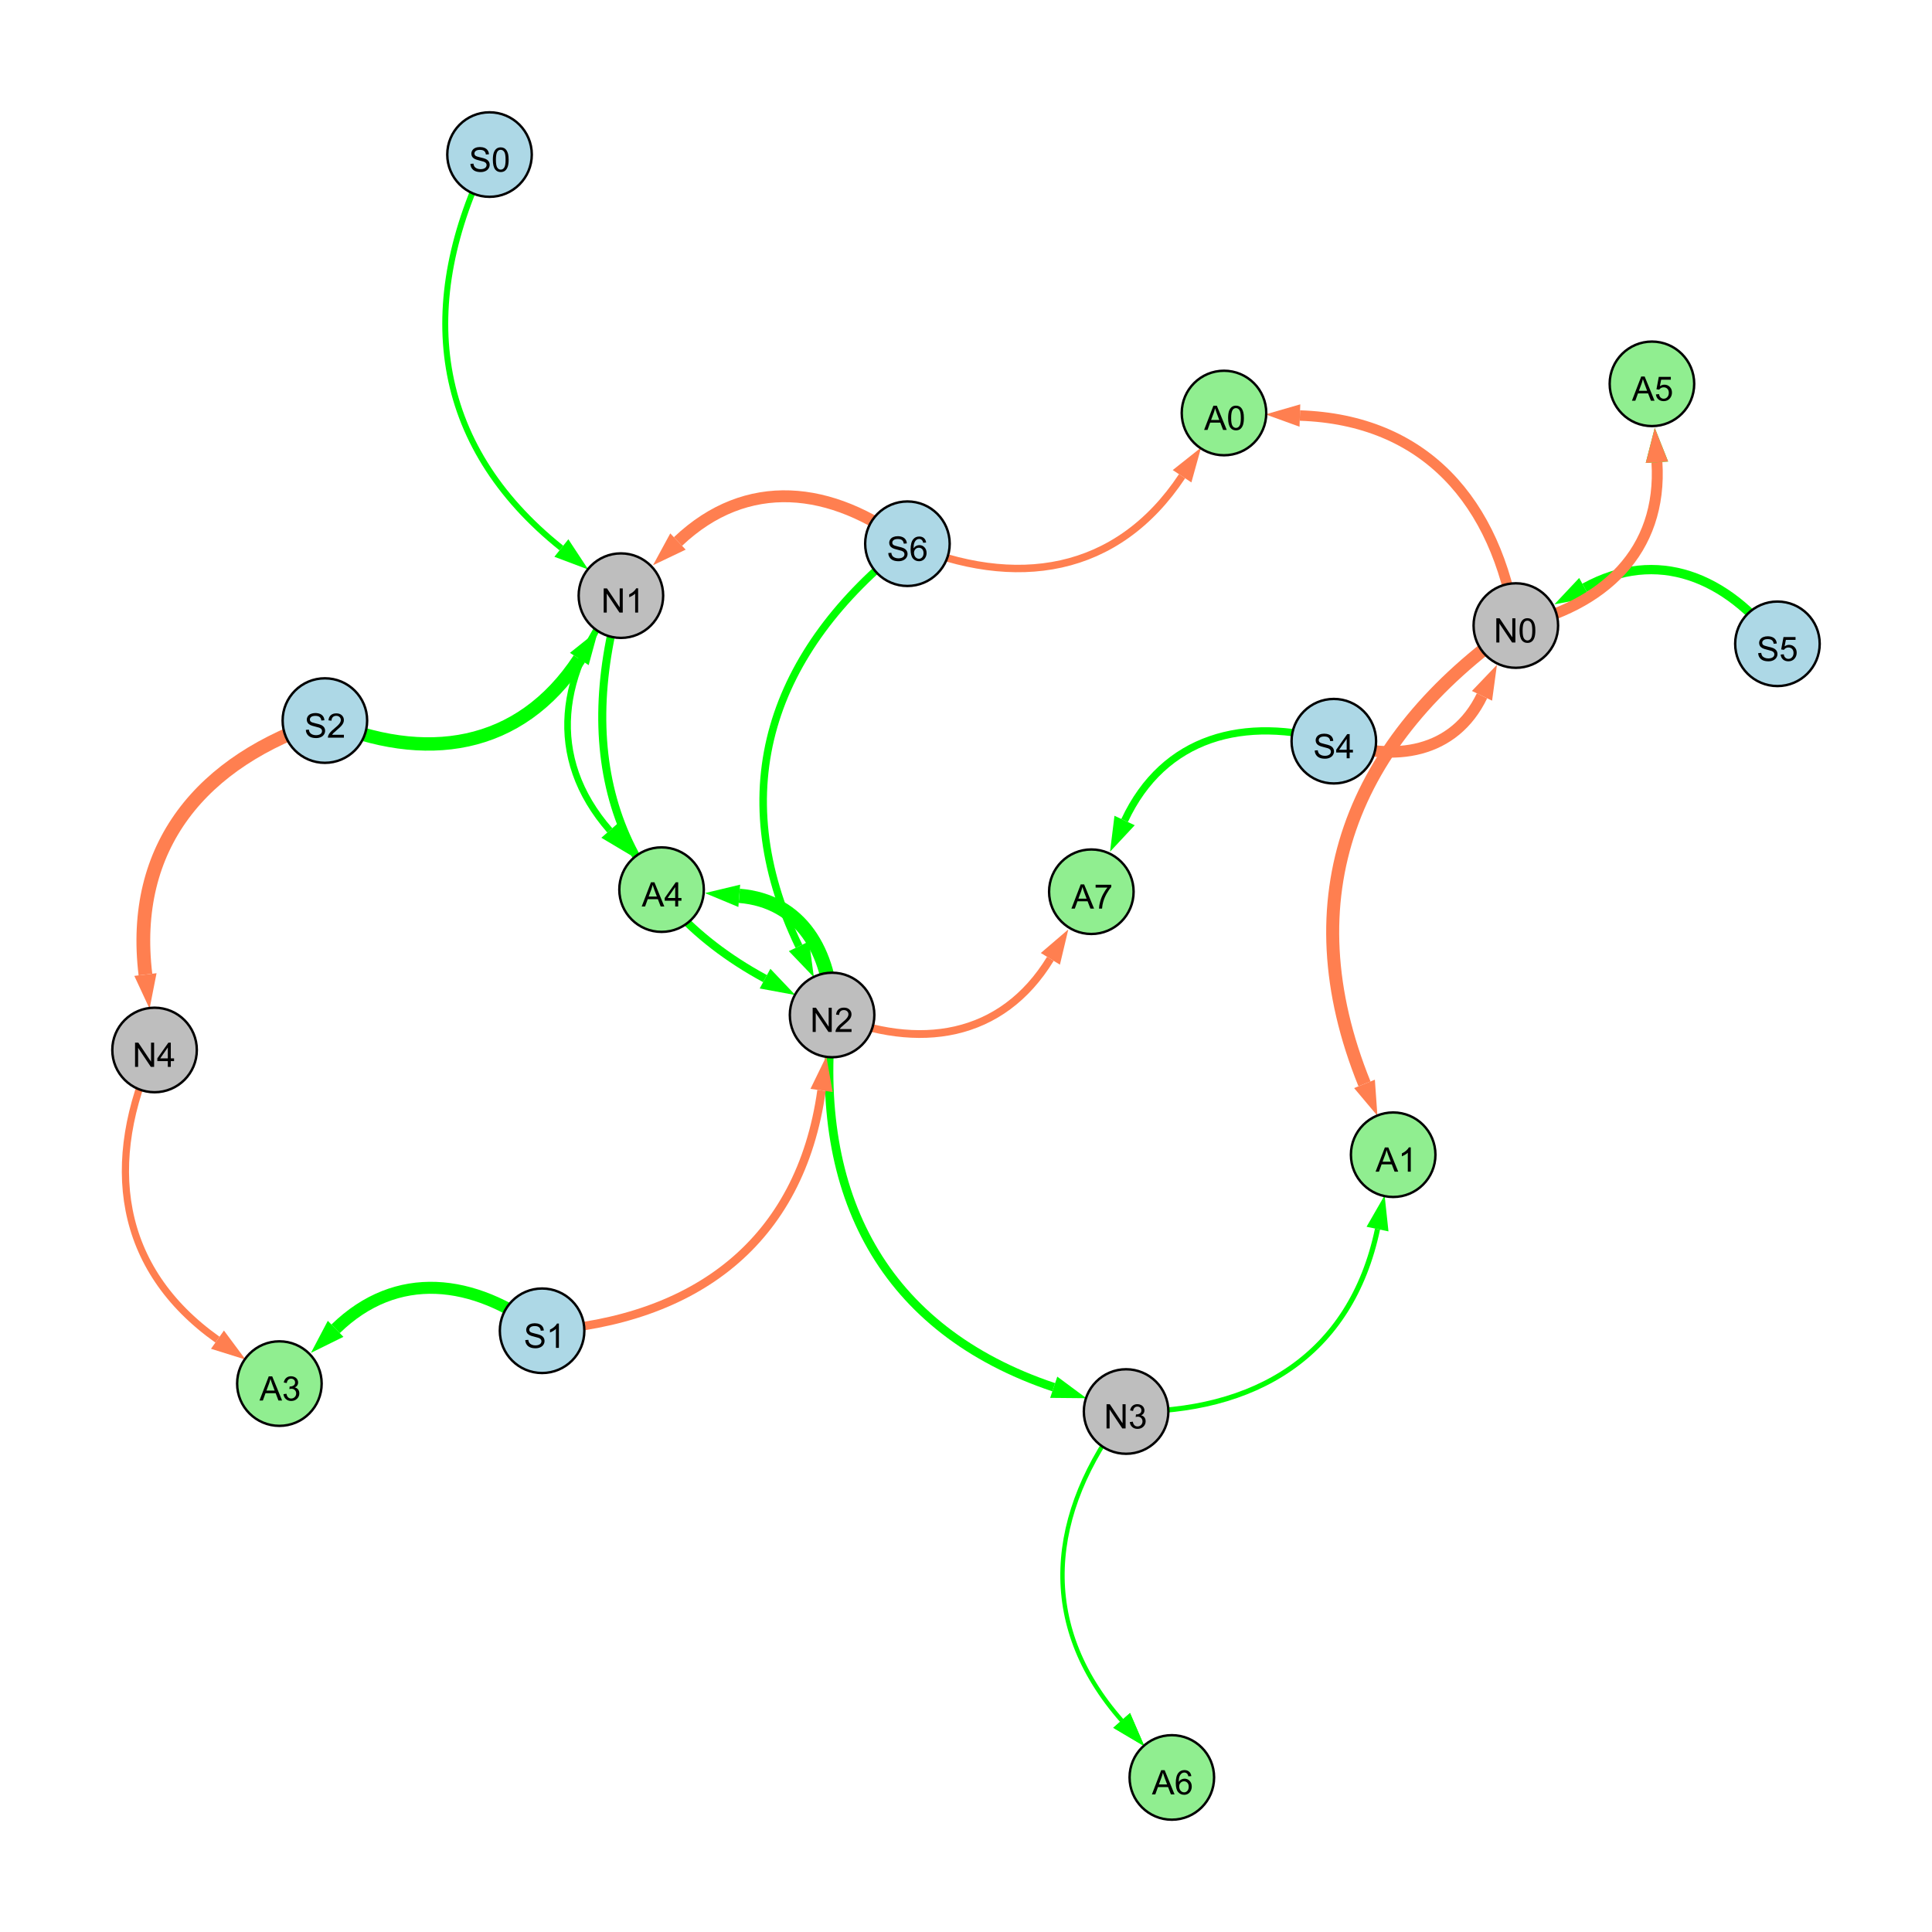 <?xml version="1.0" encoding="UTF-8"?>
<svg xmlns="http://www.w3.org/2000/svg" xmlns:xlink="http://www.w3.org/1999/xlink" width="800" height="800" viewBox="0 0 800 800">
<defs>
<g>
<g id="glyph-0-0">
<path d="M 0.629 -3.219 L 1.879 -3.328 C 1.938 -2.828 2.078 -2.418 2.293 -2.094 C 2.512 -1.773 2.848 -1.516 3.301 -1.316 C 3.758 -1.117 4.27 -1.02 4.84 -1.02 C 5.344 -1.02 5.793 -1.094 6.18 -1.242 C 6.566 -1.395 6.855 -1.602 7.043 -1.863 C 7.234 -2.125 7.328 -2.41 7.328 -2.719 C 7.328 -3.035 7.238 -3.309 7.055 -3.543 C 6.871 -3.777 6.57 -3.977 6.152 -4.137 C 5.883 -4.242 5.289 -4.402 4.367 -4.625 C 3.449 -4.844 2.805 -5.055 2.434 -5.25 C 1.953 -5.5 1.598 -5.812 1.363 -6.184 C 1.129 -6.555 1.012 -6.969 1.012 -7.43 C 1.012 -7.938 1.156 -8.41 1.441 -8.848 C 1.73 -9.289 2.148 -9.621 2.699 -9.852 C 3.25 -10.078 3.863 -10.191 4.539 -10.191 C 5.281 -10.191 5.938 -10.074 6.504 -9.832 C 7.07 -9.594 7.508 -9.242 7.812 -8.777 C 8.117 -8.312 8.281 -7.785 8.305 -7.199 L 7.035 -7.102 C 6.965 -7.734 6.734 -8.215 6.34 -8.539 C 5.945 -8.863 5.363 -9.023 4.594 -9.023 C 3.793 -9.023 3.207 -8.875 2.84 -8.582 C 2.473 -8.289 2.289 -7.934 2.289 -7.52 C 2.289 -7.16 2.422 -6.863 2.68 -6.633 C 2.934 -6.398 3.602 -6.16 4.68 -5.918 C 5.758 -5.672 6.496 -5.461 6.898 -5.277 C 7.48 -5.008 7.91 -4.668 8.188 -4.254 C 8.469 -3.844 8.605 -3.367 8.605 -2.828 C 8.605 -2.297 8.453 -1.793 8.148 -1.324 C 7.844 -0.852 7.406 -0.484 6.832 -0.223 C 6.262 0.039 5.617 0.172 4.902 0.172 C 3.996 0.172 3.234 0.039 2.621 -0.227 C 2.008 -0.488 1.527 -0.887 1.18 -1.418 C 0.832 -1.949 0.648 -2.551 0.629 -3.219 Z M 0.629 -3.219 "/>
</g>
<g id="glyph-0-1">
<path d="M 7.047 -1.184 L 7.047 0 L 0.422 0 C 0.414 -0.297 0.461 -0.582 0.566 -0.855 C 0.734 -1.305 1.008 -1.75 1.379 -2.188 C 1.75 -2.625 2.285 -3.133 2.988 -3.703 C 4.078 -4.598 4.812 -5.305 5.195 -5.828 C 5.578 -6.348 5.77 -6.844 5.77 -7.309 C 5.77 -7.797 5.594 -8.207 5.246 -8.543 C 4.898 -8.875 4.445 -9.043 3.883 -9.043 C 3.289 -9.043 2.816 -8.867 2.461 -8.512 C 2.105 -8.156 1.926 -7.664 1.922 -7.035 L 0.656 -7.164 C 0.742 -8.109 1.07 -8.828 1.633 -9.32 C 2.199 -9.816 2.957 -10.062 3.91 -10.062 C 4.871 -10.062 5.633 -9.797 6.195 -9.262 C 6.754 -8.73 7.035 -8.07 7.035 -7.281 C 7.035 -6.879 6.953 -6.484 6.789 -6.098 C 6.625 -5.711 6.352 -5.301 5.973 -4.875 C 5.59 -4.445 4.957 -3.859 4.074 -3.109 C 3.336 -2.492 2.863 -2.07 2.652 -1.848 C 2.441 -1.629 2.27 -1.406 2.133 -1.184 Z M 7.047 -1.184 "/>
</g>
<g id="glyph-0-2">
<path d="M 1.066 0 L 1.066 -10.023 L 2.426 -10.023 L 7.691 -2.152 L 7.691 -10.023 L 8.961 -10.023 L 8.961 0 L 7.602 0 L 2.336 -7.875 L 2.336 0 Z M 1.066 0 "/>
</g>
<g id="glyph-0-3">
<path d="M 5.215 0 L 3.984 0 L 3.984 -7.84 C 3.688 -7.559 3.301 -7.277 2.82 -6.992 C 2.34 -6.711 1.906 -6.5 1.523 -6.359 L 1.523 -7.547 C 2.211 -7.871 2.812 -8.262 3.328 -8.723 C 3.844 -9.184 4.207 -9.629 4.422 -10.062 L 5.215 -10.062 Z M 5.215 0 "/>
</g>
<g id="glyph-0-4">
<path d="M 4.523 0 L 4.523 -2.398 L 0.18 -2.398 L 0.18 -3.527 L 4.75 -10.023 L 5.758 -10.023 L 5.758 -3.527 L 7.109 -3.527 L 7.109 -2.398 L 5.758 -2.398 L 5.758 0 L 4.523 0 M 4.523 -3.527 L 4.523 -8.047 L 1.387 -3.527 Z M 4.523 -3.527 "/>
</g>
<g id="glyph-0-5">
<path d="M 0.582 -4.941 C 0.582 -6.129 0.703 -7.082 0.945 -7.805 C 1.191 -8.527 1.555 -9.082 2.035 -9.477 C 2.516 -9.867 3.121 -10.062 3.848 -10.062 C 4.387 -10.062 4.859 -9.953 5.266 -9.738 C 5.668 -9.52 6.004 -9.211 6.27 -8.801 C 6.531 -8.395 6.738 -7.898 6.891 -7.312 C 7.039 -6.727 7.117 -5.938 7.117 -4.941 C 7.117 -3.766 6.996 -2.816 6.754 -2.094 C 6.512 -1.371 6.152 -0.816 5.672 -0.422 C 5.191 -0.027 4.582 0.172 3.848 0.172 C 2.883 0.172 2.125 -0.176 1.57 -0.867 C 0.91 -1.703 0.582 -3.059 0.582 -4.941 M 1.844 -4.941 C 1.844 -3.297 2.039 -2.203 2.422 -1.656 C 2.809 -1.113 3.285 -0.84 3.848 -0.84 C 4.414 -0.84 4.891 -1.113 5.273 -1.66 C 5.66 -2.207 5.852 -3.301 5.852 -4.941 C 5.852 -6.594 5.66 -7.688 5.273 -8.23 C 4.891 -8.773 4.41 -9.043 3.836 -9.043 C 3.27 -9.043 2.82 -8.805 2.48 -8.328 C 2.059 -7.715 1.844 -6.586 1.844 -4.941 Z M 1.844 -4.941 "/>
</g>
<g id="glyph-0-6">
<path d="M 0.586 -2.645 L 1.82 -2.809 C 1.961 -2.113 2.199 -1.609 2.539 -1.301 C 2.879 -0.996 3.293 -0.84 3.781 -0.84 C 4.359 -0.84 4.848 -1.043 5.246 -1.441 C 5.645 -1.844 5.844 -2.34 5.844 -2.934 C 5.844 -3.496 5.66 -3.965 5.289 -4.332 C 4.922 -4.699 4.453 -4.883 3.883 -4.883 C 3.648 -4.883 3.359 -4.836 3.016 -4.742 L 3.152 -5.824 C 3.234 -5.816 3.301 -5.812 3.352 -5.812 C 3.875 -5.812 4.344 -5.945 4.766 -6.219 C 5.184 -6.492 5.395 -6.914 5.395 -7.484 C 5.395 -7.938 5.242 -8.309 4.938 -8.605 C 4.629 -8.902 4.234 -9.051 3.754 -9.051 C 3.273 -9.051 2.875 -8.898 2.555 -8.602 C 2.238 -8.297 2.031 -7.848 1.941 -7.246 L 0.711 -7.465 C 0.859 -8.289 1.203 -8.93 1.734 -9.383 C 2.27 -9.836 2.934 -10.062 3.727 -10.062 C 4.273 -10.062 4.777 -9.945 5.234 -9.711 C 5.695 -9.477 6.047 -9.156 6.293 -8.75 C 6.535 -8.344 6.656 -7.914 6.656 -7.457 C 6.656 -7.023 6.543 -6.629 6.309 -6.273 C 6.078 -5.918 5.734 -5.637 5.277 -5.43 C 5.871 -5.289 6.328 -5.008 6.656 -4.578 C 6.984 -4.145 7.148 -3.605 7.148 -2.961 C 7.148 -2.086 6.832 -1.344 6.195 -0.734 C 5.555 -0.125 4.75 0.18 3.773 0.18 C 2.895 0.18 2.164 -0.086 1.582 -0.609 C 1 -1.133 0.672 -1.812 0.586 -2.645 Z M 0.586 -2.645 "/>
</g>
<g id="glyph-0-7">
<path d="M 0.582 -2.625 L 1.875 -2.734 C 1.969 -2.105 2.191 -1.633 2.539 -1.316 C 2.887 -1 3.309 -0.84 3.801 -0.84 C 4.395 -0.84 4.895 -1.062 5.305 -1.512 C 5.715 -1.957 5.922 -2.551 5.922 -3.289 C 5.922 -3.988 5.723 -4.543 5.328 -4.949 C 4.934 -5.355 4.418 -5.559 3.781 -5.559 C 3.383 -5.559 3.027 -5.469 2.707 -5.289 C 2.387 -5.109 2.137 -4.875 1.953 -4.586 L 0.801 -4.738 L 1.77 -9.883 L 6.754 -9.883 L 6.754 -8.711 L 2.754 -8.711 L 2.215 -6.016 C 2.816 -6.434 3.449 -6.645 4.109 -6.645 C 4.984 -6.645 5.723 -6.34 6.324 -5.734 C 6.926 -5.129 7.227 -4.352 7.227 -3.398 C 7.227 -2.492 6.961 -1.707 6.434 -1.047 C 5.789 -0.234 4.914 0.172 3.801 0.172 C 2.891 0.172 2.145 -0.086 1.57 -0.594 C 0.992 -1.105 0.664 -1.781 0.582 -2.625 Z M 0.582 -2.625 "/>
</g>
<g id="glyph-0-8">
<path d="M 6.965 -7.566 L 5.742 -7.473 C 5.633 -7.953 5.477 -8.305 5.277 -8.523 C 4.945 -8.875 4.535 -9.051 4.047 -9.051 C 3.656 -9.051 3.312 -8.941 3.016 -8.723 C 2.629 -8.441 2.32 -8.027 2.098 -7.484 C 1.875 -6.941 1.758 -6.172 1.75 -5.168 C 2.047 -5.617 2.41 -5.953 2.836 -6.172 C 3.266 -6.391 3.715 -6.5 4.184 -6.5 C 5.004 -6.5 5.703 -6.199 6.277 -5.594 C 6.855 -4.992 7.145 -4.211 7.145 -3.254 C 7.145 -2.625 7.008 -2.039 6.738 -1.5 C 6.465 -0.961 6.094 -0.547 5.617 -0.258 C 5.145 0.027 4.609 0.172 4.008 0.172 C 2.98 0.172 2.145 -0.207 1.496 -0.961 C 0.852 -1.715 0.527 -2.957 0.527 -4.688 C 0.527 -6.625 0.883 -8.035 1.602 -8.914 C 2.223 -9.68 3.066 -10.062 4.121 -10.062 C 4.91 -10.062 5.555 -9.84 6.059 -9.398 C 6.562 -8.957 6.867 -8.348 6.965 -7.566 M 1.941 -3.246 C 1.941 -2.824 2.031 -2.418 2.211 -2.031 C 2.391 -1.645 2.645 -1.348 2.969 -1.145 C 3.289 -0.941 3.629 -0.84 3.984 -0.84 C 4.504 -0.84 4.953 -1.051 5.324 -1.469 C 5.699 -1.891 5.887 -2.457 5.887 -3.18 C 5.887 -3.871 5.699 -4.418 5.332 -4.816 C 4.961 -5.215 4.5 -5.414 3.938 -5.414 C 3.383 -5.414 2.91 -5.215 2.523 -4.816 C 2.137 -4.418 1.941 -3.895 1.941 -3.246 Z M 1.941 -3.246 "/>
</g>
<g id="glyph-0-9">
<path d="M -0.02 0 L 3.828 -10.023 L 5.258 -10.023 L 9.359 0 L 7.848 0 L 6.68 -3.035 L 2.488 -3.035 L 1.387 0 L -0.02 0 M 2.871 -4.117 L 6.27 -4.117 L 5.223 -6.891 C 4.902 -7.734 4.668 -8.426 4.512 -8.969 C 4.383 -8.328 4.203 -7.688 3.973 -7.055 Z M 2.871 -4.117 "/>
</g>
<g id="glyph-0-10">
<path d="M 0.664 -8.711 L 0.664 -9.891 L 7.148 -9.891 L 7.148 -8.934 C 6.512 -8.254 5.879 -7.352 5.254 -6.227 C 4.625 -5.102 4.141 -3.945 3.801 -2.754 C 3.555 -1.918 3.398 -0.996 3.328 0 L 2.062 0 C 2.078 -0.789 2.234 -1.742 2.531 -2.859 C 2.824 -3.973 3.25 -5.051 3.805 -6.086 C 4.359 -7.125 4.945 -8 5.57 -8.711 Z M 0.664 -8.711 "/>
</g>
</g>
</defs>
<rect x="-80" y="-80" width="960" height="960" fill="rgb(100%, 100%, 100%)" fill-opacity="1"/>
<path fill="none" stroke-width="5.537" stroke-linecap="butt" stroke-linejoin="miter" stroke="rgb(0%, 100%, 0%)" stroke-opacity="1" stroke-miterlimit="10" d="M 134.527 298.371 C 176.02 316.207 215.223 310.395 239.875 272.871 "/>
<path fill-rule="nonzero" fill="rgb(0%, 100%, 0%)" fill-opacity="1" d="M 247.711 260.949 L 243.75 275.418 L 236.004 270.328 L 247.711 260.949 "/>
<path fill="none" stroke-width="4.753" stroke-linecap="butt" stroke-linejoin="miter" stroke="rgb(100%, 49.804%, 31.373%)" stroke-opacity="1" stroke-miterlimit="10" d="M 552.309 306.914 C 577.457 315.988 602.254 311.816 613.664 288.121 "/>
<path fill-rule="nonzero" fill="rgb(100%, 49.804%, 31.373%)" fill-opacity="1" d="M 619.855 275.27 L 617.84 290.133 L 609.488 286.113 L 619.855 275.27 "/>
<path fill="none" stroke-width="3.334" stroke-linecap="butt" stroke-linejoin="miter" stroke="rgb(0%, 100%, 0%)" stroke-opacity="1" stroke-miterlimit="10" d="M 257.105 246.645 C 237.355 314.426 254.875 371.664 316.789 405.23 "/>
<path fill-rule="nonzero" fill="rgb(0%, 100%, 0%)" fill-opacity="1" d="M 329.328 412.027 L 314.578 409.305 L 318.996 401.152 L 329.328 412.027 "/>
<path fill="none" stroke-width="3.588" stroke-linecap="butt" stroke-linejoin="miter" stroke="rgb(0%, 100%, 0%)" stroke-opacity="1" stroke-miterlimit="10" d="M 344.551 420.281 C 336.605 494.609 365.613 550.719 436.328 574.43 "/>
<path fill-rule="nonzero" fill="rgb(0%, 100%, 0%)" fill-opacity="1" d="M 449.852 578.969 L 434.852 578.828 L 437.801 570.035 L 449.852 578.969 "/>
<path fill="none" stroke-width="5.703" stroke-linecap="butt" stroke-linejoin="miter" stroke="rgb(100%, 49.804%, 31.373%)" stroke-opacity="1" stroke-miterlimit="10" d="M 134.527 298.371 C 83.469 314.852 53.809 350.496 60.223 403.535 "/>
<path fill-rule="nonzero" fill="rgb(100%, 49.804%, 31.373%)" fill-opacity="1" d="M 61.934 417.699 L 55.621 404.094 L 64.824 402.98 L 61.934 417.699 "/>
<path fill="none" stroke-width="3.857" stroke-linecap="butt" stroke-linejoin="miter" stroke="rgb(0%, 100%, 0%)" stroke-opacity="1" stroke-miterlimit="10" d="M 736 266.586 C 715.18 238.883 686.199 226.852 656.137 243.379 "/>
<path fill-rule="nonzero" fill="rgb(0%, 100%, 0%)" fill-opacity="1" d="M 643.637 250.25 L 653.906 239.316 L 658.371 247.441 L 643.637 250.25 "/>
<path fill="none" stroke-width="3.121" stroke-linecap="butt" stroke-linejoin="miter" stroke="rgb(0%, 100%, 0%)" stroke-opacity="1" stroke-miterlimit="10" d="M 375.746 225.141 C 319.102 269.473 299.641 327.199 330.824 391.832 "/>
<path fill-rule="nonzero" fill="rgb(0%, 100%, 0%)" fill-opacity="1" d="M 337.023 404.68 L 326.648 393.844 L 335 389.816 L 337.023 404.68 "/>
<path fill="none" stroke-width="2.465" stroke-linecap="butt" stroke-linejoin="miter" stroke="rgb(0%, 100%, 0%)" stroke-opacity="1" stroke-miterlimit="10" d="M 202.703 64 C 171.887 125.746 178.695 183.938 232.449 226.926 "/>
<path fill-rule="nonzero" fill="rgb(0%, 100%, 0%)" fill-opacity="1" d="M 243.59 235.836 L 229.555 230.547 L 235.344 223.305 L 243.59 235.836 "/>
<path fill="none" stroke-width="4.924" stroke-linecap="butt" stroke-linejoin="miter" stroke="rgb(100%, 49.804%, 31.373%)" stroke-opacity="1" stroke-miterlimit="10" d="M 375.746 225.141 C 344.305 201.086 309.234 197.199 280.734 224.23 "/>
<path fill-rule="nonzero" fill="rgb(100%, 49.804%, 31.373%)" fill-opacity="1" d="M 270.387 234.051 L 277.547 220.867 L 283.926 227.594 L 270.387 234.051 "/>
<path fill="none" stroke-width="3.501" stroke-linecap="butt" stroke-linejoin="miter" stroke="rgb(100%, 49.804%, 31.373%)" stroke-opacity="1" stroke-miterlimit="10" d="M 224.469 551.039 C 287.922 546.797 331.402 514.309 340.184 451.52 "/>
<path fill-rule="nonzero" fill="rgb(100%, 49.804%, 31.373%)" fill-opacity="1" d="M 342.16 437.391 L 344.773 452.16 L 335.594 450.875 L 342.16 437.391 "/>
<path fill="none" stroke-width="3.011" stroke-linecap="butt" stroke-linejoin="miter" stroke="rgb(0%, 100%, 0%)" stroke-opacity="1" stroke-miterlimit="10" d="M 552.309 306.914 C 515.223 296.199 481.875 305.059 465.676 339.75 "/>
<path fill-rule="nonzero" fill="rgb(0%, 100%, 0%)" fill-opacity="1" d="M 459.641 352.676 L 461.477 337.789 L 469.875 341.711 L 459.641 352.676 "/>
<path fill="none" stroke-width="1.259" stroke-linecap="butt" stroke-linejoin="miter" stroke="rgb(0%, 100%, 0%)" stroke-opacity="1" stroke-miterlimit="10" d="M 466.293 584.48 C 433.703 626.652 429.391 672.539 464.449 712.383 "/>
<path fill-rule="nonzero" fill="rgb(0%, 100%, 0%)" fill-opacity="1" d="M 473.871 723.09 L 460.969 715.441 L 467.926 709.32 L 473.871 723.09 "/>
<path fill="none" stroke-width="2.74" stroke-linecap="butt" stroke-linejoin="miter" stroke="rgb(0%, 100%, 0%)" stroke-opacity="1" stroke-miterlimit="10" d="M 257.105 246.645 C 231.27 277.891 226.012 313.547 252.496 343.844 "/>
<path fill-rule="nonzero" fill="rgb(0%, 100%, 0%)" fill-opacity="1" d="M 261.887 354.582 L 249.004 346.895 L 255.984 340.793 L 261.887 354.582 "/>
<path fill="none" stroke-width="5.385" stroke-linecap="butt" stroke-linejoin="miter" stroke="rgb(100%, 49.804%, 31.373%)" stroke-opacity="1" stroke-miterlimit="10" d="M 627.676 259.027 C 559.34 306.621 533.812 371.762 565.008 448.812 "/>
<path fill-rule="nonzero" fill="rgb(100%, 49.804%, 31.373%)" fill-opacity="1" d="M 570.359 462.035 L 560.711 450.555 L 569.305 447.074 L 570.359 462.035 "/>
<path fill="none" stroke-width="4.969" stroke-linecap="butt" stroke-linejoin="miter" stroke="rgb(0%, 100%, 0%)" stroke-opacity="1" stroke-miterlimit="10" d="M 224.469 551.039 C 196.168 529.398 164.242 525.613 138.969 550.238 "/>
<path fill-rule="nonzero" fill="rgb(0%, 100%, 0%)" fill-opacity="1" d="M 128.75 560.195 L 135.734 546.918 L 142.203 553.559 L 128.75 560.195 "/>
<path fill="none" stroke-width="3.074" stroke-linecap="butt" stroke-linejoin="miter" stroke="rgb(100%, 49.804%, 31.373%)" stroke-opacity="1" stroke-miterlimit="10" d="M 375.746 225.141 C 420.637 244.258 462.633 237.656 489.465 197.199 "/>
<path fill-rule="nonzero" fill="rgb(100%, 49.804%, 31.373%)" fill-opacity="1" d="M 497.348 185.312 L 493.328 199.762 L 485.602 194.641 L 497.348 185.312 "/>
<path fill="none" stroke-width="2.138" stroke-linecap="butt" stroke-linejoin="miter" stroke="rgb(0%, 100%, 0%)" stroke-opacity="1" stroke-miterlimit="10" d="M 466.293 584.48 C 519.879 585.324 559.406 561.156 570.398 508.934 "/>
<path fill-rule="nonzero" fill="rgb(0%, 100%, 0%)" fill-opacity="1" d="M 573.34 494.973 L 574.938 509.891 L 565.863 507.98 L 573.34 494.973 "/>
<path fill="none" stroke-width="5.902" stroke-linecap="butt" stroke-linejoin="miter" stroke="rgb(0%, 100%, 0%)" stroke-opacity="1" stroke-miterlimit="10" d="M 344.551 420.281 C 344.074 394.227 331.645 372.98 306.113 370.941 "/>
<path fill-rule="nonzero" fill="rgb(0%, 100%, 0%)" fill-opacity="1" d="M 291.891 369.805 L 306.48 366.32 L 305.742 375.562 L 291.891 369.805 "/>
<path fill="none" stroke-width="2.978" stroke-linecap="butt" stroke-linejoin="miter" stroke="rgb(100%, 49.804%, 31.373%)" stroke-opacity="1" stroke-miterlimit="10" d="M 64 434.773 C 42.695 481.27 48.531 525.262 90.047 554.723 "/>
<path fill-rule="nonzero" fill="rgb(100%, 49.804%, 31.373%)" fill-opacity="1" d="M 101.684 562.977 L 87.367 558.504 L 92.73 550.941 L 101.684 562.977 "/>
<path fill="none" stroke-width="1.803" stroke-linecap="butt" stroke-linejoin="miter" stroke="rgb(0%, 100%, 0%)" stroke-opacity="1" stroke-miterlimit="10" d="M 466.293 584.48 C 433.703 626.652 429.391 672.539 464.449 712.383 "/>
<path fill-rule="nonzero" fill="rgb(0%, 100%, 0%)" fill-opacity="1" d="M 473.871 723.09 L 460.969 715.441 L 467.926 709.32 L 473.871 723.09 "/>
<path fill="none" stroke-width="3.216" stroke-linecap="butt" stroke-linejoin="miter" stroke="rgb(100%, 49.804%, 31.373%)" stroke-opacity="1" stroke-miterlimit="10" d="M 344.551 420.281 C 380.492 435.125 414.832 429.949 434.934 397.027 "/>
<path fill-rule="nonzero" fill="rgb(100%, 49.804%, 31.373%)" fill-opacity="1" d="M 442.367 384.855 L 438.891 399.445 L 430.977 394.613 L 442.367 384.855 "/>
<path fill="none" stroke-width="3.954" stroke-linecap="butt" stroke-linejoin="miter" stroke="rgb(0%, 100%, 0%)" stroke-opacity="1" stroke-miterlimit="10" d="M 627.676 259.027 C 664.055 251.09 688.441 228.238 686.098 191.402 "/>
<path fill-rule="nonzero" fill="rgb(0%, 100%, 0%)" fill-opacity="1" d="M 685.191 177.164 L 690.727 191.105 L 681.473 191.695 L 685.191 177.164 "/>
<path fill="none" stroke-width="4.533" stroke-linecap="butt" stroke-linejoin="miter" stroke="rgb(100%, 49.804%, 31.373%)" stroke-opacity="1" stroke-miterlimit="10" d="M 627.676 259.027 C 664.055 251.09 688.441 228.238 686.098 191.402 "/>
<path fill-rule="nonzero" fill="rgb(100%, 49.804%, 31.373%)" fill-opacity="1" d="M 685.191 177.164 L 690.727 191.105 L 681.473 191.695 L 685.191 177.164 "/>
<path fill="none" stroke-width="4.333" stroke-linecap="butt" stroke-linejoin="miter" stroke="rgb(100%, 49.804%, 31.373%)" stroke-opacity="1" stroke-miterlimit="10" d="M 627.676 259.027 C 619.613 207.684 589.973 173.777 538.262 172.062 "/>
<path fill-rule="nonzero" fill="rgb(100%, 49.804%, 31.373%)" fill-opacity="1" d="M 524.004 171.586 L 538.414 167.43 L 538.109 176.695 L 524.004 171.586 "/>
<path fill-rule="nonzero" fill="rgb(67.843%, 84.706%, 90.196%)" fill-opacity="1" stroke-width="1" stroke-linecap="butt" stroke-linejoin="miter" stroke="rgb(0%, 0%, 0%)" stroke-opacity="1" stroke-miterlimit="10" d="M 152.027 298.371 C 152.027 308.035 144.191 315.871 134.527 315.871 C 124.863 315.871 117.027 308.035 117.027 298.371 C 117.027 288.707 124.863 280.871 134.527 280.871 C 144.191 280.871 152.027 288.707 152.027 298.371 "/>
<path fill-rule="nonzero" fill="rgb(74.51%, 74.51%, 74.51%)" fill-opacity="1" stroke-width="1" stroke-linecap="butt" stroke-linejoin="miter" stroke="rgb(0%, 0%, 0%)" stroke-opacity="1" stroke-miterlimit="10" d="M 274.605 246.645 C 274.605 256.312 266.773 264.145 257.105 264.145 C 247.441 264.145 239.605 256.312 239.605 246.645 C 239.605 236.98 247.441 229.145 257.105 229.145 C 266.773 229.145 274.605 236.98 274.605 246.645 "/>
<path fill-rule="nonzero" fill="rgb(67.843%, 84.706%, 90.196%)" fill-opacity="1" stroke-width="1" stroke-linecap="butt" stroke-linejoin="miter" stroke="rgb(0%, 0%, 0%)" stroke-opacity="1" stroke-miterlimit="10" d="M 569.809 306.914 C 569.809 316.578 561.977 324.414 552.309 324.414 C 542.645 324.414 534.809 316.578 534.809 306.914 C 534.809 297.246 542.645 289.414 552.309 289.414 C 561.977 289.414 569.809 297.246 569.809 306.914 "/>
<path fill-rule="nonzero" fill="rgb(74.51%, 74.51%, 74.51%)" fill-opacity="1" stroke-width="1" stroke-linecap="butt" stroke-linejoin="miter" stroke="rgb(0%, 0%, 0%)" stroke-opacity="1" stroke-miterlimit="10" d="M 645.176 259.027 C 645.176 268.691 637.34 276.527 627.676 276.527 C 618.012 276.527 610.176 268.691 610.176 259.027 C 610.176 249.363 618.012 241.527 627.676 241.527 C 637.34 241.527 645.176 249.363 645.176 259.027 "/>
<path fill-rule="nonzero" fill="rgb(74.51%, 74.51%, 74.51%)" fill-opacity="1" stroke-width="1" stroke-linecap="butt" stroke-linejoin="miter" stroke="rgb(0%, 0%, 0%)" stroke-opacity="1" stroke-miterlimit="10" d="M 362.051 420.281 C 362.051 429.945 354.219 437.781 344.551 437.781 C 334.887 437.781 327.051 429.945 327.051 420.281 C 327.051 410.617 334.887 402.781 344.551 402.781 C 354.219 402.781 362.051 410.617 362.051 420.281 "/>
<path fill-rule="nonzero" fill="rgb(74.51%, 74.51%, 74.51%)" fill-opacity="1" stroke-width="1" stroke-linecap="butt" stroke-linejoin="miter" stroke="rgb(0%, 0%, 0%)" stroke-opacity="1" stroke-miterlimit="10" d="M 483.793 584.48 C 483.793 594.145 475.957 601.98 466.293 601.98 C 456.625 601.98 448.793 594.145 448.793 584.48 C 448.793 574.816 456.625 566.98 466.293 566.98 C 475.957 566.98 483.793 574.816 483.793 584.48 "/>
<path fill-rule="nonzero" fill="rgb(74.51%, 74.51%, 74.51%)" fill-opacity="1" stroke-width="1" stroke-linecap="butt" stroke-linejoin="miter" stroke="rgb(0%, 0%, 0%)" stroke-opacity="1" stroke-miterlimit="10" d="M 81.5 434.773 C 81.5 444.438 73.664 452.273 64 452.273 C 54.336 452.273 46.5 444.438 46.5 434.773 C 46.5 425.109 54.336 417.273 64 417.273 C 73.664 417.273 81.5 425.109 81.5 434.773 "/>
<path fill-rule="nonzero" fill="rgb(67.843%, 84.706%, 90.196%)" fill-opacity="1" stroke-width="1" stroke-linecap="butt" stroke-linejoin="miter" stroke="rgb(0%, 0%, 0%)" stroke-opacity="1" stroke-miterlimit="10" d="M 753.5 266.586 C 753.5 276.25 745.664 284.086 736 284.086 C 726.336 284.086 718.5 276.25 718.5 266.586 C 718.5 256.918 726.336 249.086 736 249.086 C 745.664 249.086 753.5 256.918 753.5 266.586 "/>
<path fill-rule="nonzero" fill="rgb(67.843%, 84.706%, 90.196%)" fill-opacity="1" stroke-width="1" stroke-linecap="butt" stroke-linejoin="miter" stroke="rgb(0%, 0%, 0%)" stroke-opacity="1" stroke-miterlimit="10" d="M 393.246 225.141 C 393.246 234.805 385.41 242.641 375.746 242.641 C 366.082 242.641 358.246 234.805 358.246 225.141 C 358.246 215.477 366.082 207.641 375.746 207.641 C 385.41 207.641 393.246 215.477 393.246 225.141 "/>
<path fill-rule="nonzero" fill="rgb(67.843%, 84.706%, 90.196%)" fill-opacity="1" stroke-width="1" stroke-linecap="butt" stroke-linejoin="miter" stroke="rgb(0%, 0%, 0%)" stroke-opacity="1" stroke-miterlimit="10" d="M 220.203 64 C 220.203 73.664 212.367 81.5 202.703 81.5 C 193.035 81.5 185.203 73.664 185.203 64 C 185.203 54.336 193.035 46.5 202.703 46.5 C 212.367 46.5 220.203 54.336 220.203 64 "/>
<path fill-rule="nonzero" fill="rgb(67.843%, 84.706%, 90.196%)" fill-opacity="1" stroke-width="1" stroke-linecap="butt" stroke-linejoin="miter" stroke="rgb(0%, 0%, 0%)" stroke-opacity="1" stroke-miterlimit="10" d="M 241.969 551.039 C 241.969 560.707 234.133 568.539 224.469 568.539 C 214.801 568.539 206.969 560.707 206.969 551.039 C 206.969 541.375 214.801 533.539 224.469 533.539 C 234.133 533.539 241.969 541.375 241.969 551.039 "/>
<path fill-rule="nonzero" fill="rgb(56.471%, 93.333%, 56.471%)" fill-opacity="1" stroke-width="1" stroke-linecap="butt" stroke-linejoin="miter" stroke="rgb(0%, 0%, 0%)" stroke-opacity="1" stroke-miterlimit="10" d="M 469.402 369.242 C 469.402 378.91 461.566 386.742 451.902 386.742 C 442.238 386.742 434.402 378.91 434.402 369.242 C 434.402 359.578 442.238 351.742 451.902 351.742 C 461.566 351.742 469.402 359.578 469.402 369.242 "/>
<path fill-rule="nonzero" fill="rgb(56.471%, 93.333%, 56.471%)" fill-opacity="1" stroke-width="1" stroke-linecap="butt" stroke-linejoin="miter" stroke="rgb(0%, 0%, 0%)" stroke-opacity="1" stroke-miterlimit="10" d="M 502.73 736 C 502.73 745.664 494.898 753.5 485.23 753.5 C 475.566 753.5 467.73 745.664 467.73 736 C 467.73 726.336 475.566 718.5 485.23 718.5 C 494.898 718.5 502.73 726.336 502.73 736 "/>
<path fill-rule="nonzero" fill="rgb(56.471%, 93.333%, 56.471%)" fill-opacity="1" stroke-width="1" stroke-linecap="butt" stroke-linejoin="miter" stroke="rgb(0%, 0%, 0%)" stroke-opacity="1" stroke-miterlimit="10" d="M 291.441 368.375 C 291.441 378.039 283.605 385.875 273.941 385.875 C 264.277 385.875 256.441 378.039 256.441 368.375 C 256.441 358.707 264.277 350.875 273.941 350.875 C 283.605 350.875 291.441 358.707 291.441 368.375 "/>
<path fill-rule="nonzero" fill="rgb(56.471%, 93.333%, 56.471%)" fill-opacity="1" stroke-width="1" stroke-linecap="butt" stroke-linejoin="miter" stroke="rgb(0%, 0%, 0%)" stroke-opacity="1" stroke-miterlimit="10" d="M 594.383 478.145 C 594.383 487.809 586.547 495.645 576.883 495.645 C 567.219 495.645 559.383 487.809 559.383 478.145 C 559.383 468.48 567.219 460.645 576.883 460.645 C 586.547 460.645 594.383 468.48 594.383 478.145 "/>
<path fill-rule="nonzero" fill="rgb(56.471%, 93.333%, 56.471%)" fill-opacity="1" stroke-width="1" stroke-linecap="butt" stroke-linejoin="miter" stroke="rgb(0%, 0%, 0%)" stroke-opacity="1" stroke-miterlimit="10" d="M 133.191 572.918 C 133.191 582.582 125.355 590.418 115.691 590.418 C 106.027 590.418 98.191 582.582 98.191 572.918 C 98.191 563.254 106.027 555.418 115.691 555.418 C 125.355 555.418 133.191 563.254 133.191 572.918 "/>
<path fill-rule="nonzero" fill="rgb(56.471%, 93.333%, 56.471%)" fill-opacity="1" stroke-width="1" stroke-linecap="butt" stroke-linejoin="miter" stroke="rgb(0%, 0%, 0%)" stroke-opacity="1" stroke-miterlimit="10" d="M 524.328 171.016 C 524.328 180.684 516.496 188.516 506.828 188.516 C 497.164 188.516 489.328 180.684 489.328 171.016 C 489.328 161.352 497.164 153.516 506.828 153.516 C 516.496 153.516 524.328 161.352 524.328 171.016 "/>
<path fill-rule="nonzero" fill="rgb(56.471%, 93.333%, 56.471%)" fill-opacity="1" stroke-width="1" stroke-linecap="butt" stroke-linejoin="miter" stroke="rgb(0%, 0%, 0%)" stroke-opacity="1" stroke-miterlimit="10" d="M 701.531 158.938 C 701.531 168.602 693.699 176.438 684.031 176.438 C 674.367 176.438 666.531 168.602 666.531 158.938 C 666.531 149.273 674.367 141.438 684.031 141.438 C 693.699 141.438 701.531 149.273 701.531 158.938 "/>
<g fill="rgb(0%, 0%, 0%)" fill-opacity="1">
<use xlink:href="#glyph-0-0" x="126.02" y="305.449"/>
<use xlink:href="#glyph-0-1" x="135.357" y="305.449"/>
</g>
<g fill="rgb(0%, 0%, 0%)" fill-opacity="1">
<use xlink:href="#glyph-0-2" x="248.91" y="253.66"/>
<use xlink:href="#glyph-0-3" x="259.021" y="253.66"/>
</g>
<g fill="rgb(0%, 0%, 0%)" fill-opacity="1">
<use xlink:href="#glyph-0-0" x="543.773" y="313.992"/>
<use xlink:href="#glyph-0-4" x="553.111" y="313.992"/>
</g>
<g fill="rgb(0%, 0%, 0%)" fill-opacity="1">
<use xlink:href="#glyph-0-2" x="618.527" y="266.043"/>
<use xlink:href="#glyph-0-5" x="628.638" y="266.043"/>
</g>
<g fill="rgb(0%, 0%, 0%)" fill-opacity="1">
<use xlink:href="#glyph-0-2" x="335.441" y="427.297"/>
<use xlink:href="#glyph-0-1" x="345.552" y="427.297"/>
</g>
<g fill="rgb(0%, 0%, 0%)" fill-opacity="1">
<use xlink:href="#glyph-0-2" x="457.129" y="591.492"/>
<use xlink:href="#glyph-0-6" x="467.239" y="591.492"/>
</g>
<g fill="rgb(0%, 0%, 0%)" fill-opacity="1">
<use xlink:href="#glyph-0-2" x="54.855" y="441.77"/>
<use xlink:href="#glyph-0-4" x="64.966" y="441.77"/>
</g>
<g fill="rgb(0%, 0%, 0%)" fill-opacity="1">
<use xlink:href="#glyph-0-0" x="727.402" y="273.664"/>
<use xlink:href="#glyph-0-7" x="736.74" y="273.664"/>
</g>
<g fill="rgb(0%, 0%, 0%)" fill-opacity="1">
<use xlink:href="#glyph-0-0" x="367.191" y="232.219"/>
<use xlink:href="#glyph-0-8" x="376.529" y="232.219"/>
</g>
<g fill="rgb(0%, 0%, 0%)" fill-opacity="1">
<use xlink:href="#glyph-0-0" x="194.16" y="71.078"/>
<use xlink:href="#glyph-0-5" x="203.498" y="71.078"/>
</g>
<g fill="rgb(0%, 0%, 0%)" fill-opacity="1">
<use xlink:href="#glyph-0-0" x="216.875" y="558.121"/>
<use xlink:href="#glyph-0-3" x="226.213" y="558.121"/>
</g>
<g fill="rgb(0%, 0%, 0%)" fill-opacity="1">
<use xlink:href="#glyph-0-9" x="443.668" y="376.238"/>
<use xlink:href="#glyph-0-10" x="453.006" y="376.238"/>
</g>
<g fill="rgb(0%, 0%, 0%)" fill-opacity="1">
<use xlink:href="#glyph-0-9" x="477" y="743.016"/>
<use xlink:href="#glyph-0-8" x="486.338" y="743.016"/>
</g>
<g fill="rgb(0%, 0%, 0%)" fill-opacity="1">
<use xlink:href="#glyph-0-9" x="265.727" y="375.367"/>
<use xlink:href="#glyph-0-4" x="275.064" y="375.367"/>
</g>
<g fill="rgb(0%, 0%, 0%)" fill-opacity="1">
<use xlink:href="#glyph-0-9" x="569.617" y="485.16"/>
<use xlink:href="#glyph-0-3" x="578.955" y="485.16"/>
</g>
<g fill="rgb(0%, 0%, 0%)" fill-opacity="1">
<use xlink:href="#glyph-0-9" x="107.457" y="579.934"/>
<use xlink:href="#glyph-0-6" x="116.795" y="579.934"/>
</g>
<g fill="rgb(0%, 0%, 0%)" fill-opacity="1">
<use xlink:href="#glyph-0-9" x="498.613" y="178.031"/>
<use xlink:href="#glyph-0-5" x="507.951" y="178.031"/>
</g>
<g fill="rgb(0%, 0%, 0%)" fill-opacity="1">
<use xlink:href="#glyph-0-9" x="675.762" y="165.934"/>
<use xlink:href="#glyph-0-7" x="685.1" y="165.934"/>
</g>
</svg>
